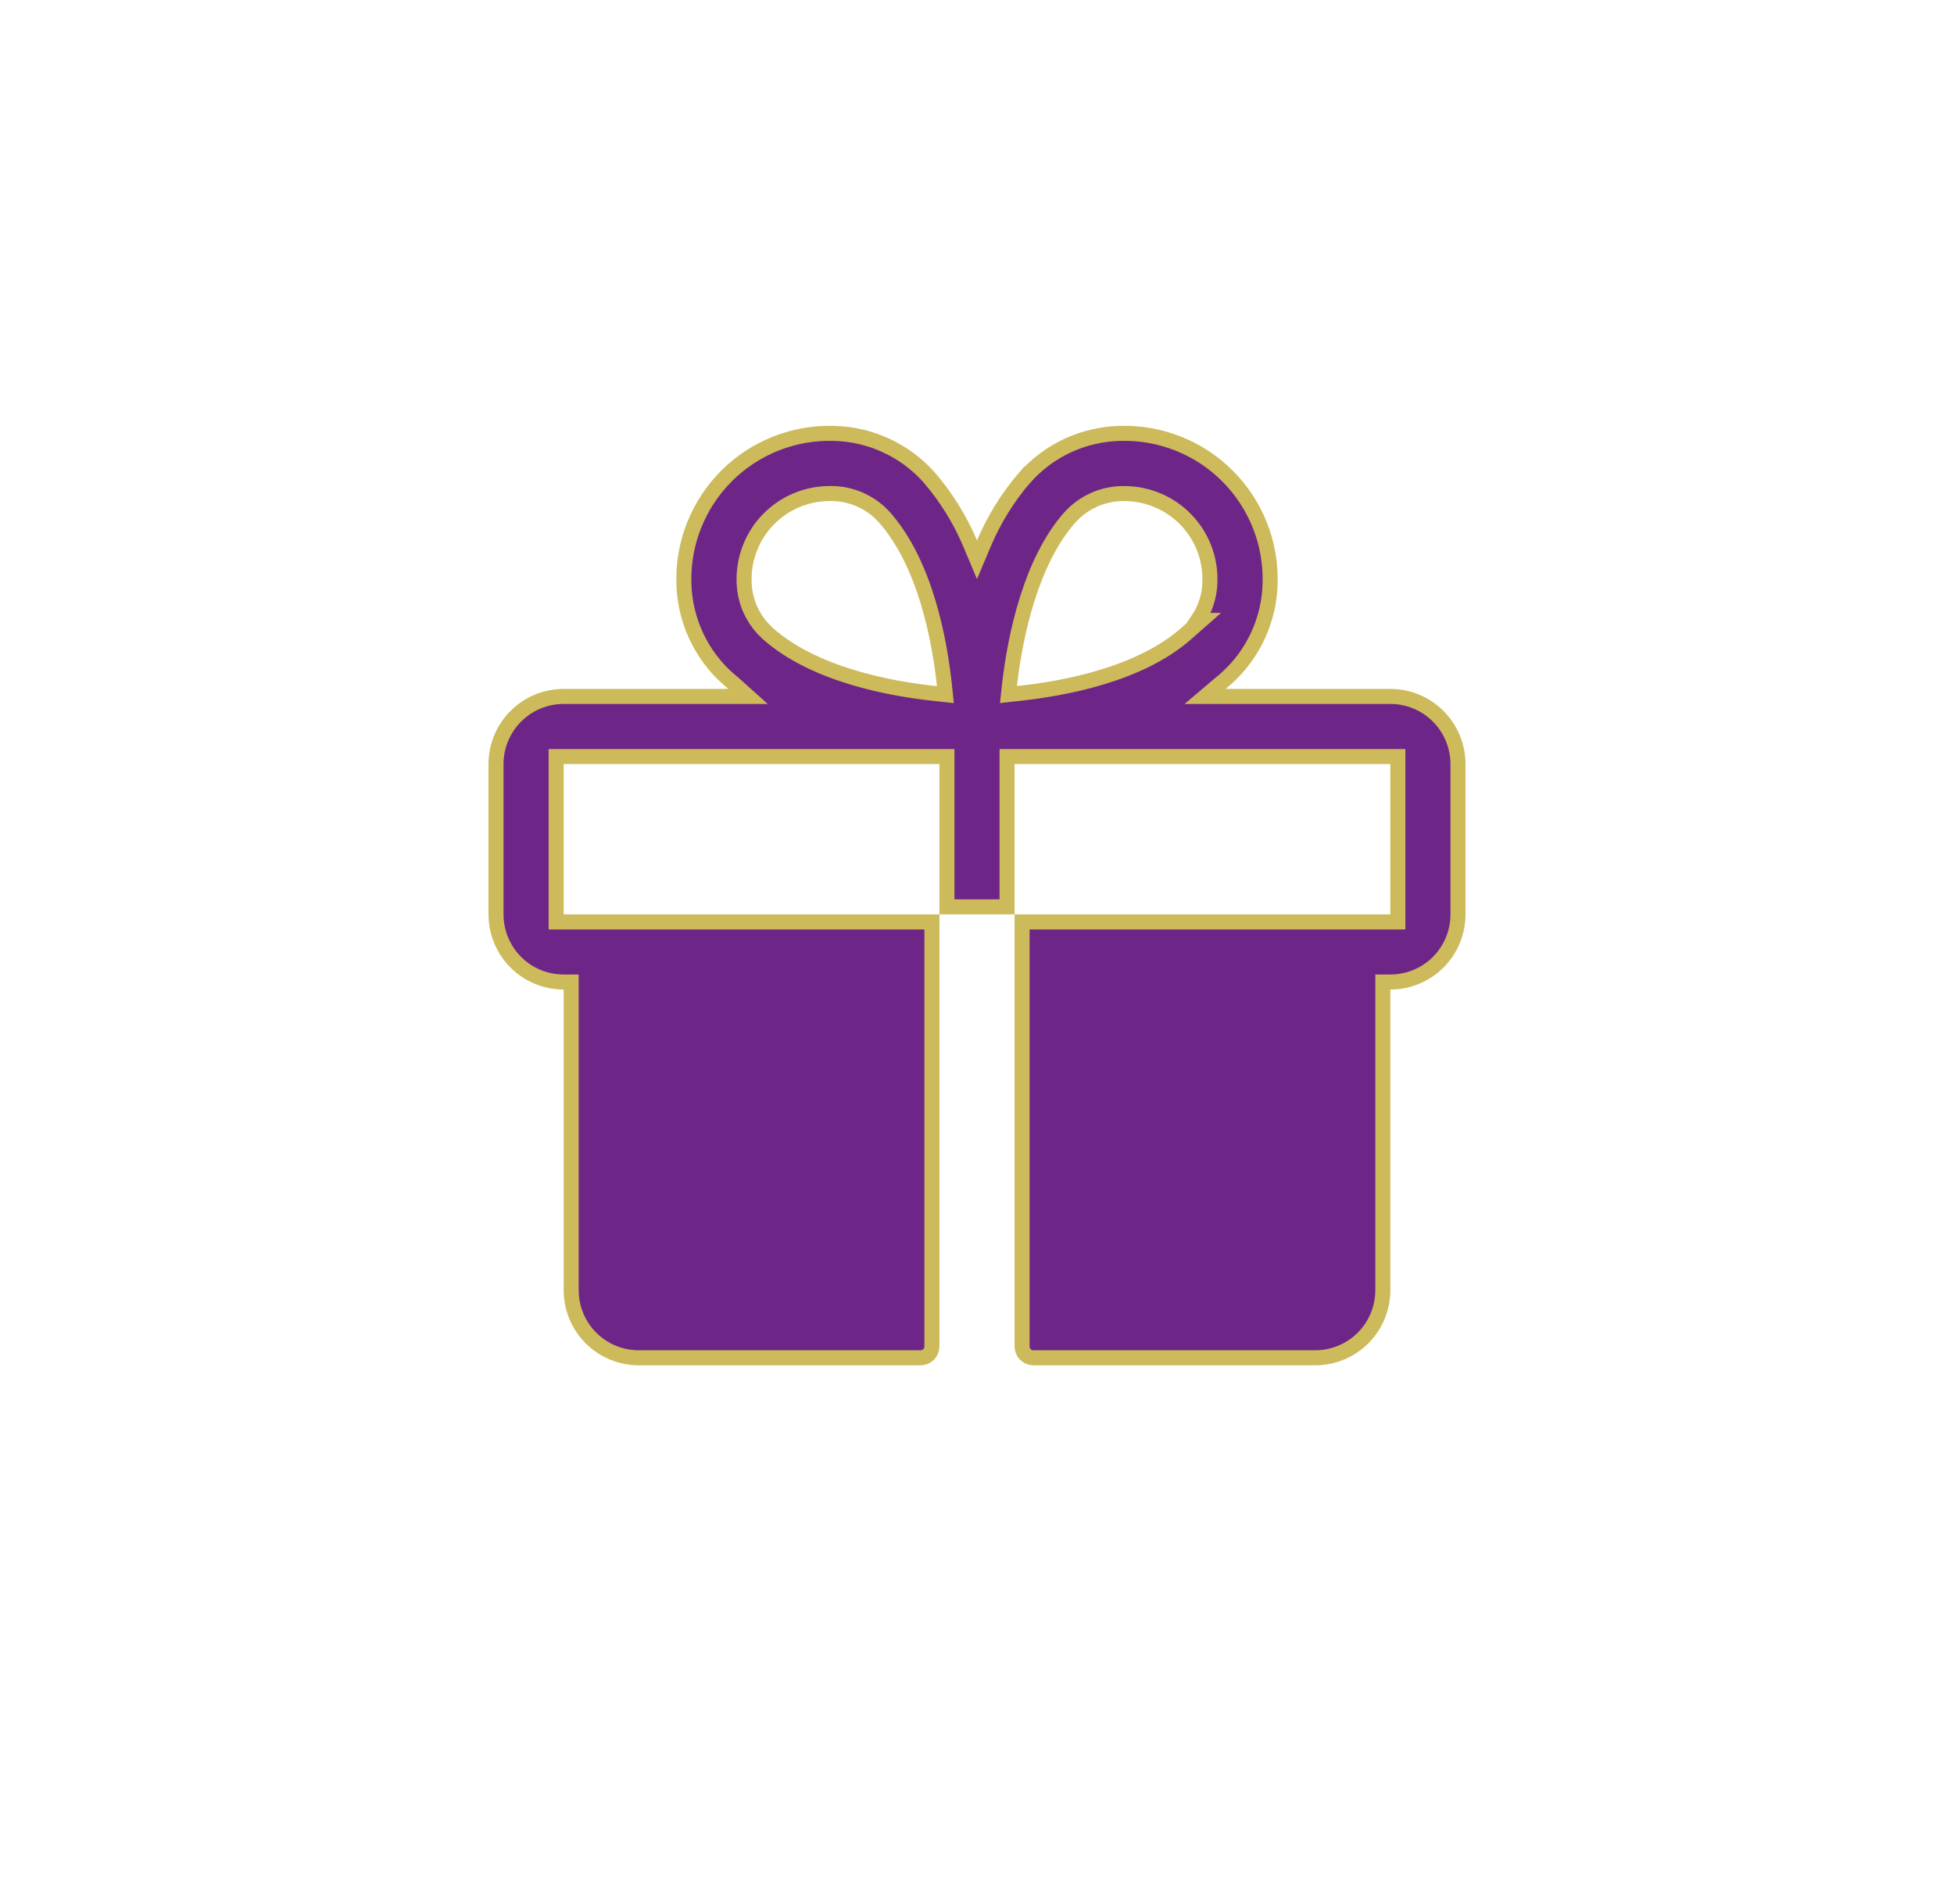 <svg width="39" height="38" viewBox="0 0 39 38" fill="none" xmlns="http://www.w3.org/2000/svg">
<g filter="url(#filter0_d_39_1414)">
<rect x="2.5" y="1" width="30" height="30" rx="5" fill="white"/>
<path d="M14.555 6.85C14.328 6.851 14.103 6.897 13.894 6.985C13.684 7.074 13.495 7.203 13.336 7.366C13.177 7.528 13.053 7.721 12.97 7.932C12.887 8.143 12.846 8.368 12.851 8.594V8.595C12.853 8.793 12.896 8.988 12.977 9.169C13.038 9.304 13.119 9.428 13.218 9.538L13.323 9.643C13.791 10.059 14.405 10.334 15.009 10.517C15.614 10.701 16.221 10.796 16.685 10.844L16.869 10.864L16.85 10.679C16.8 10.218 16.705 9.612 16.521 9.007C16.338 8.403 16.064 7.79 15.651 7.323L15.65 7.321L15.545 7.216C15.435 7.118 15.311 7.037 15.176 6.976C14.996 6.895 14.8 6.852 14.602 6.85H14.555ZM20.404 6.851C20.207 6.853 20.012 6.896 19.832 6.977C19.697 7.038 19.572 7.119 19.462 7.217L19.356 7.323C18.962 7.767 18.689 8.361 18.501 8.96C18.312 9.56 18.205 10.177 18.148 10.676L18.128 10.863L18.314 10.842C18.777 10.793 19.385 10.699 19.991 10.515C20.596 10.332 21.211 10.057 21.679 9.643L21.975 9.382H21.902C21.947 9.315 21.988 9.246 22.021 9.173C22.103 8.994 22.146 8.799 22.149 8.603C22.155 8.377 22.116 8.151 22.034 7.94C21.952 7.728 21.828 7.535 21.67 7.372C21.512 7.208 21.323 7.078 21.114 6.989C20.905 6.9 20.68 6.853 20.453 6.851H20.404ZM9.4 16.6H9.25C8.892 16.6 8.548 16.458 8.295 16.205C8.042 15.952 7.9 15.608 7.9 15.25V12.25C7.9 11.892 8.042 11.549 8.295 11.296C8.548 11.042 8.892 10.9 9.25 10.9H12.931L12.639 10.638C12.603 10.607 12.555 10.566 12.527 10.543H12.526C12.258 10.304 12.042 10.011 11.892 9.685C11.741 9.358 11.658 9.004 11.65 8.644V8.643L11.649 8.495C11.657 8.149 11.726 7.806 11.854 7.484C12 7.116 12.22 6.781 12.5 6.501C12.78 6.22 13.115 6 13.483 5.854C13.851 5.708 14.246 5.638 14.642 5.65H14.643C15.003 5.658 15.358 5.74 15.685 5.891C16.012 6.042 16.305 6.259 16.544 6.528C16.884 6.922 17.16 7.367 17.362 7.845L17.5 8.172L17.638 7.845C17.84 7.367 18.116 6.922 18.455 6.528L18.456 6.529C18.695 6.26 18.988 6.042 19.314 5.891C19.642 5.74 19.997 5.658 20.357 5.65H20.358C20.754 5.638 21.148 5.708 21.517 5.854C21.885 6 22.22 6.22 22.5 6.501C22.78 6.781 23 7.116 23.146 7.484C23.293 7.852 23.361 8.247 23.35 8.643V8.644C23.342 9.004 23.259 9.358 23.108 9.685C22.957 10.012 22.741 10.304 22.472 10.544L22.47 10.546C22.437 10.576 22.405 10.601 22.364 10.635L22.052 10.9H25.75C26.108 10.9 26.452 11.042 26.705 11.296C26.958 11.549 27.099 11.892 27.1 12.25V15.25C27.1 15.608 26.958 15.952 26.705 16.205C26.452 16.458 26.108 16.6 25.75 16.6H25.6V22.75C25.6 23.108 25.458 23.452 25.205 23.705C24.952 23.958 24.608 24.1 24.25 24.1H18.625C18.565 24.1 18.508 24.076 18.466 24.034C18.424 23.992 18.4 23.934 18.4 23.875V15.4H25.9V12.1H18.1V15.1H16.9V12.1H9.1V15.4H16.6V23.875C16.6 23.934 16.576 23.992 16.534 24.034C16.492 24.076 16.435 24.1 16.375 24.1H10.75C10.392 24.1 10.048 23.958 9.795 23.705C9.542 23.452 9.4 23.108 9.4 22.75V16.6Z" fill="#6E2588" stroke="#CCBA5B" stroke-width="0.3"/>
</g>
<defs>
<filter id="filter0_d_39_1414" x="0.5" y="0" width="38" height="38" filterUnits="userSpaceOnUse" color-interpolation-filters="sRGB">
<feFlood flood-opacity="0" result="BackgroundImageFix"/>
<feColorMatrix in="SourceAlpha" type="matrix" values="0 0 0 0 0 0 0 0 0 0 0 0 0 0 0 0 0 0 127 0" result="hardAlpha"/>
<feOffset dx="2" dy="3"/>
<feGaussianBlur stdDeviation="2"/>
<feComposite in2="hardAlpha" operator="out"/>
<feColorMatrix type="matrix" values="0 0 0 0 0 0 0 0 0 0 0 0 0 0 0 0 0 0 0.15 0"/>
<feBlend mode="normal" in2="BackgroundImageFix" result="effect1_dropShadow_39_1414"/>
<feBlend mode="normal" in="SourceGraphic" in2="effect1_dropShadow_39_1414" result="shape"/>
</filter>
</defs>
</svg>

